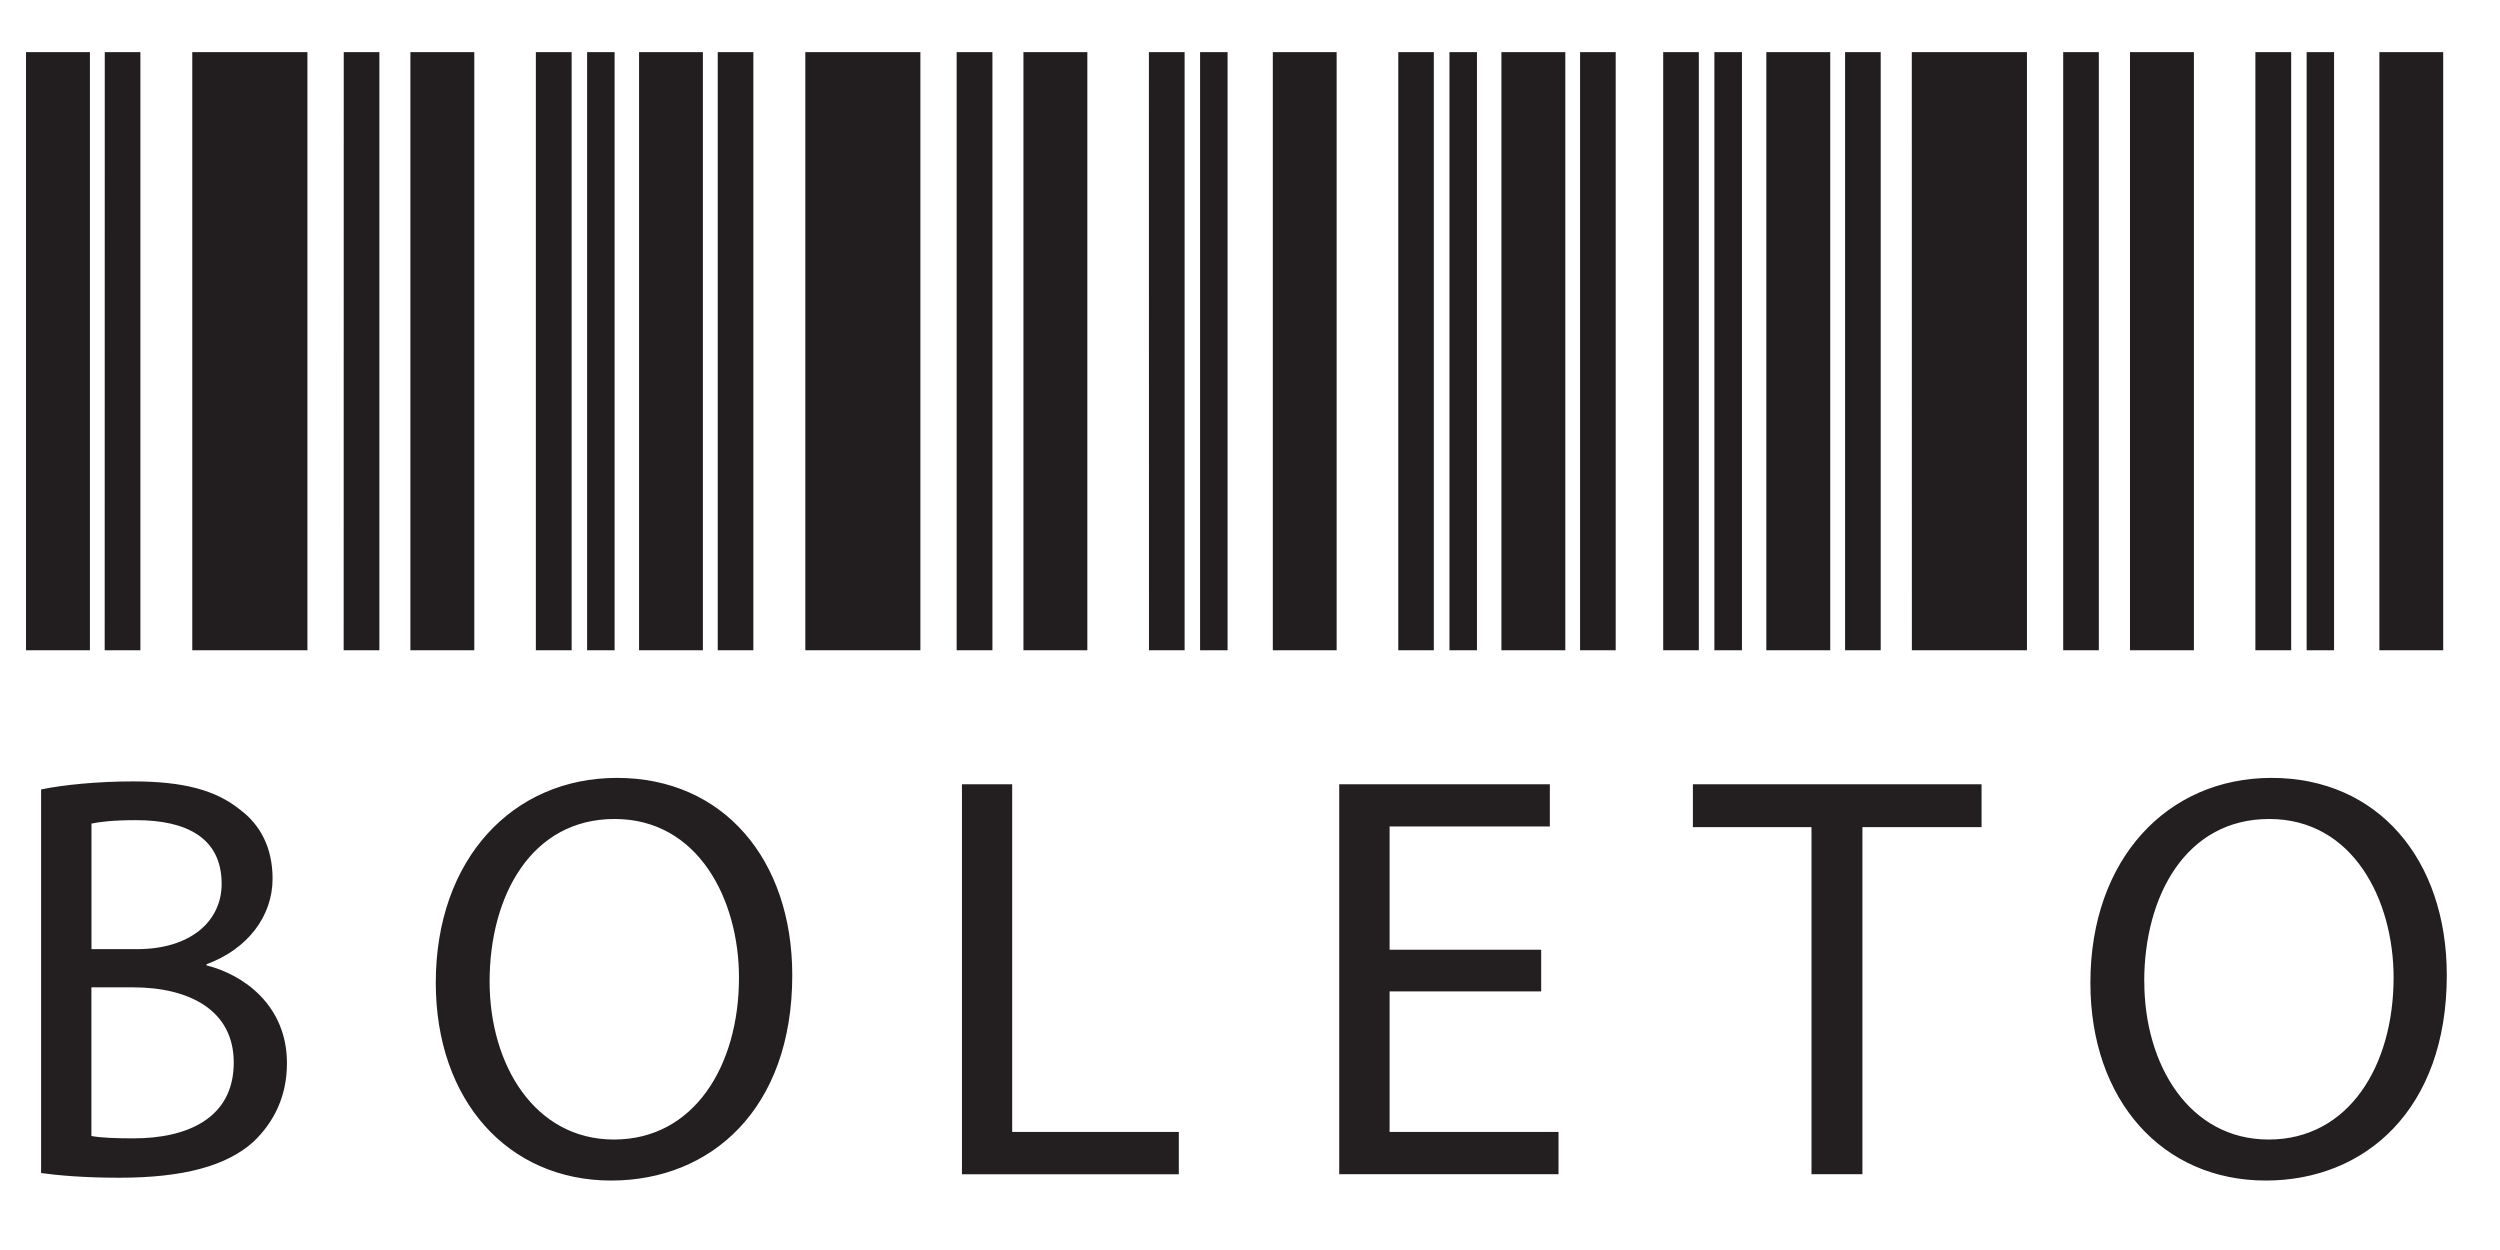 <svg width="32" height="16" viewBox="0 0 32 16" fill="none" xmlns="http://www.w3.org/2000/svg">
  <path fill-rule="evenodd" clip-rule="evenodd" d="M2.461 8.323H3.935V0.667H2.461L2.461 8.323ZM4.399 8.323H4.856V0.667H4.4L4.399 8.323ZM5.253 8.323H6.071V0.667H5.253V8.323ZM6.859 8.323H7.317V0.667H6.859V8.323ZM7.515 8.323H7.867V0.667H7.515V8.323ZM1.34 8.323H1.797V0.667H1.341L1.34 8.323ZM0.333 8.323H1.151V0.667H0.333V8.323ZM10.308 8.323H11.781V0.667H10.308V8.323ZM12.245 8.323H12.703V0.667H12.245V8.323ZM13.1 8.323H13.918V0.667H13.1V8.323ZM14.707 8.323H15.163V0.667H14.706L14.707 8.323ZM15.361 8.323H15.713V0.667H15.361V8.323ZM9.187 8.323H9.643V0.667H9.187V8.323ZM8.18 8.323H8.997V0.667H8.18V8.323ZM16.292 8.323H17.109V0.667H16.292V8.323ZM17.898 8.323H18.353V0.667H17.898V8.323ZM18.553 8.323H18.905V0.667H18.553L18.553 8.323ZM20.225 8.323H20.681V0.667H20.225V8.323ZM19.218 8.323H20.036V0.667H19.218V8.323ZM21.289 8.323H21.745V0.667H21.289V8.323ZM21.944 8.323H22.297V0.667H21.944V8.323ZM23.617 8.323H24.073V0.667H23.617V8.323ZM22.609 8.323H23.427V0.667H22.609V8.323ZM24.472 8.323H25.945V0.667H24.471L24.472 8.323ZM26.409 8.323H26.865V0.667H26.409V8.323ZM27.264 8.323H28.082V0.667H27.264V8.323ZM28.869 8.323H29.327V0.667H28.869V8.323ZM29.525 8.323H29.876V0.667H29.525V8.323ZM30.456 8.323H31.273V0.667H30.456V8.323Z" fill="#221E1F" />
  <path fill-rule="evenodd" clip-rule="evenodd" d="M1.171 14.541C1.296 14.564 1.482 14.571 1.711 14.571C2.377 14.571 2.992 14.327 2.992 13.601C2.992 12.919 2.407 12.638 1.703 12.638H1.17V14.541H1.171ZM1.171 12.149H1.755C2.437 12.149 2.837 11.794 2.837 11.313C2.837 10.727 2.392 10.498 1.741 10.498C1.445 10.498 1.274 10.52 1.171 10.542V12.149V12.149ZM0.526 10.105C0.807 10.046 1.251 10.002 1.703 10.002C2.348 10.002 2.763 10.113 3.074 10.365C3.333 10.558 3.489 10.853 3.489 11.247C3.489 11.727 3.17 12.149 2.644 12.342V12.357C3.117 12.475 3.673 12.868 3.673 13.609C3.673 14.038 3.503 14.364 3.251 14.608C2.903 14.927 2.341 15.075 1.526 15.075C1.082 15.075 0.741 15.045 0.526 15.015V10.105ZM6.267 12.564C6.267 13.631 6.845 14.586 7.859 14.586C8.881 14.586 9.459 13.646 9.459 12.513C9.459 11.52 8.941 10.483 7.867 10.483C6.8 10.483 6.267 11.468 6.267 12.563V12.564ZM10.141 12.483C10.141 14.201 9.096 15.111 7.823 15.111C6.505 15.111 5.578 14.09 5.578 12.579C5.578 10.994 6.564 9.957 7.897 9.957C9.259 9.957 10.141 11.002 10.141 12.483V12.483ZM12.313 10.039H12.956V14.489H15.089V15.031H12.313V10.039ZM19.727 12.69H17.787V14.489H19.949V15.03H17.142V10.039H19.838V10.579H17.787V12.157H19.727V12.69ZM23.187 10.587H21.669V10.039H25.364V10.587H23.839V15.03H23.187V10.587ZM27.447 12.564C27.447 13.631 28.024 14.586 29.039 14.586C30.061 14.586 30.638 13.646 30.638 12.513C30.638 11.52 30.12 10.483 29.046 10.483C27.979 10.483 27.446 11.468 27.446 12.563L27.447 12.564ZM31.319 12.483C31.319 14.201 30.275 15.111 29.002 15.111C27.683 15.111 26.757 14.09 26.757 12.579C26.757 10.994 27.743 9.957 29.076 9.957C30.438 9.957 31.319 11.002 31.319 12.483" fill="#231F20" />
</svg>
